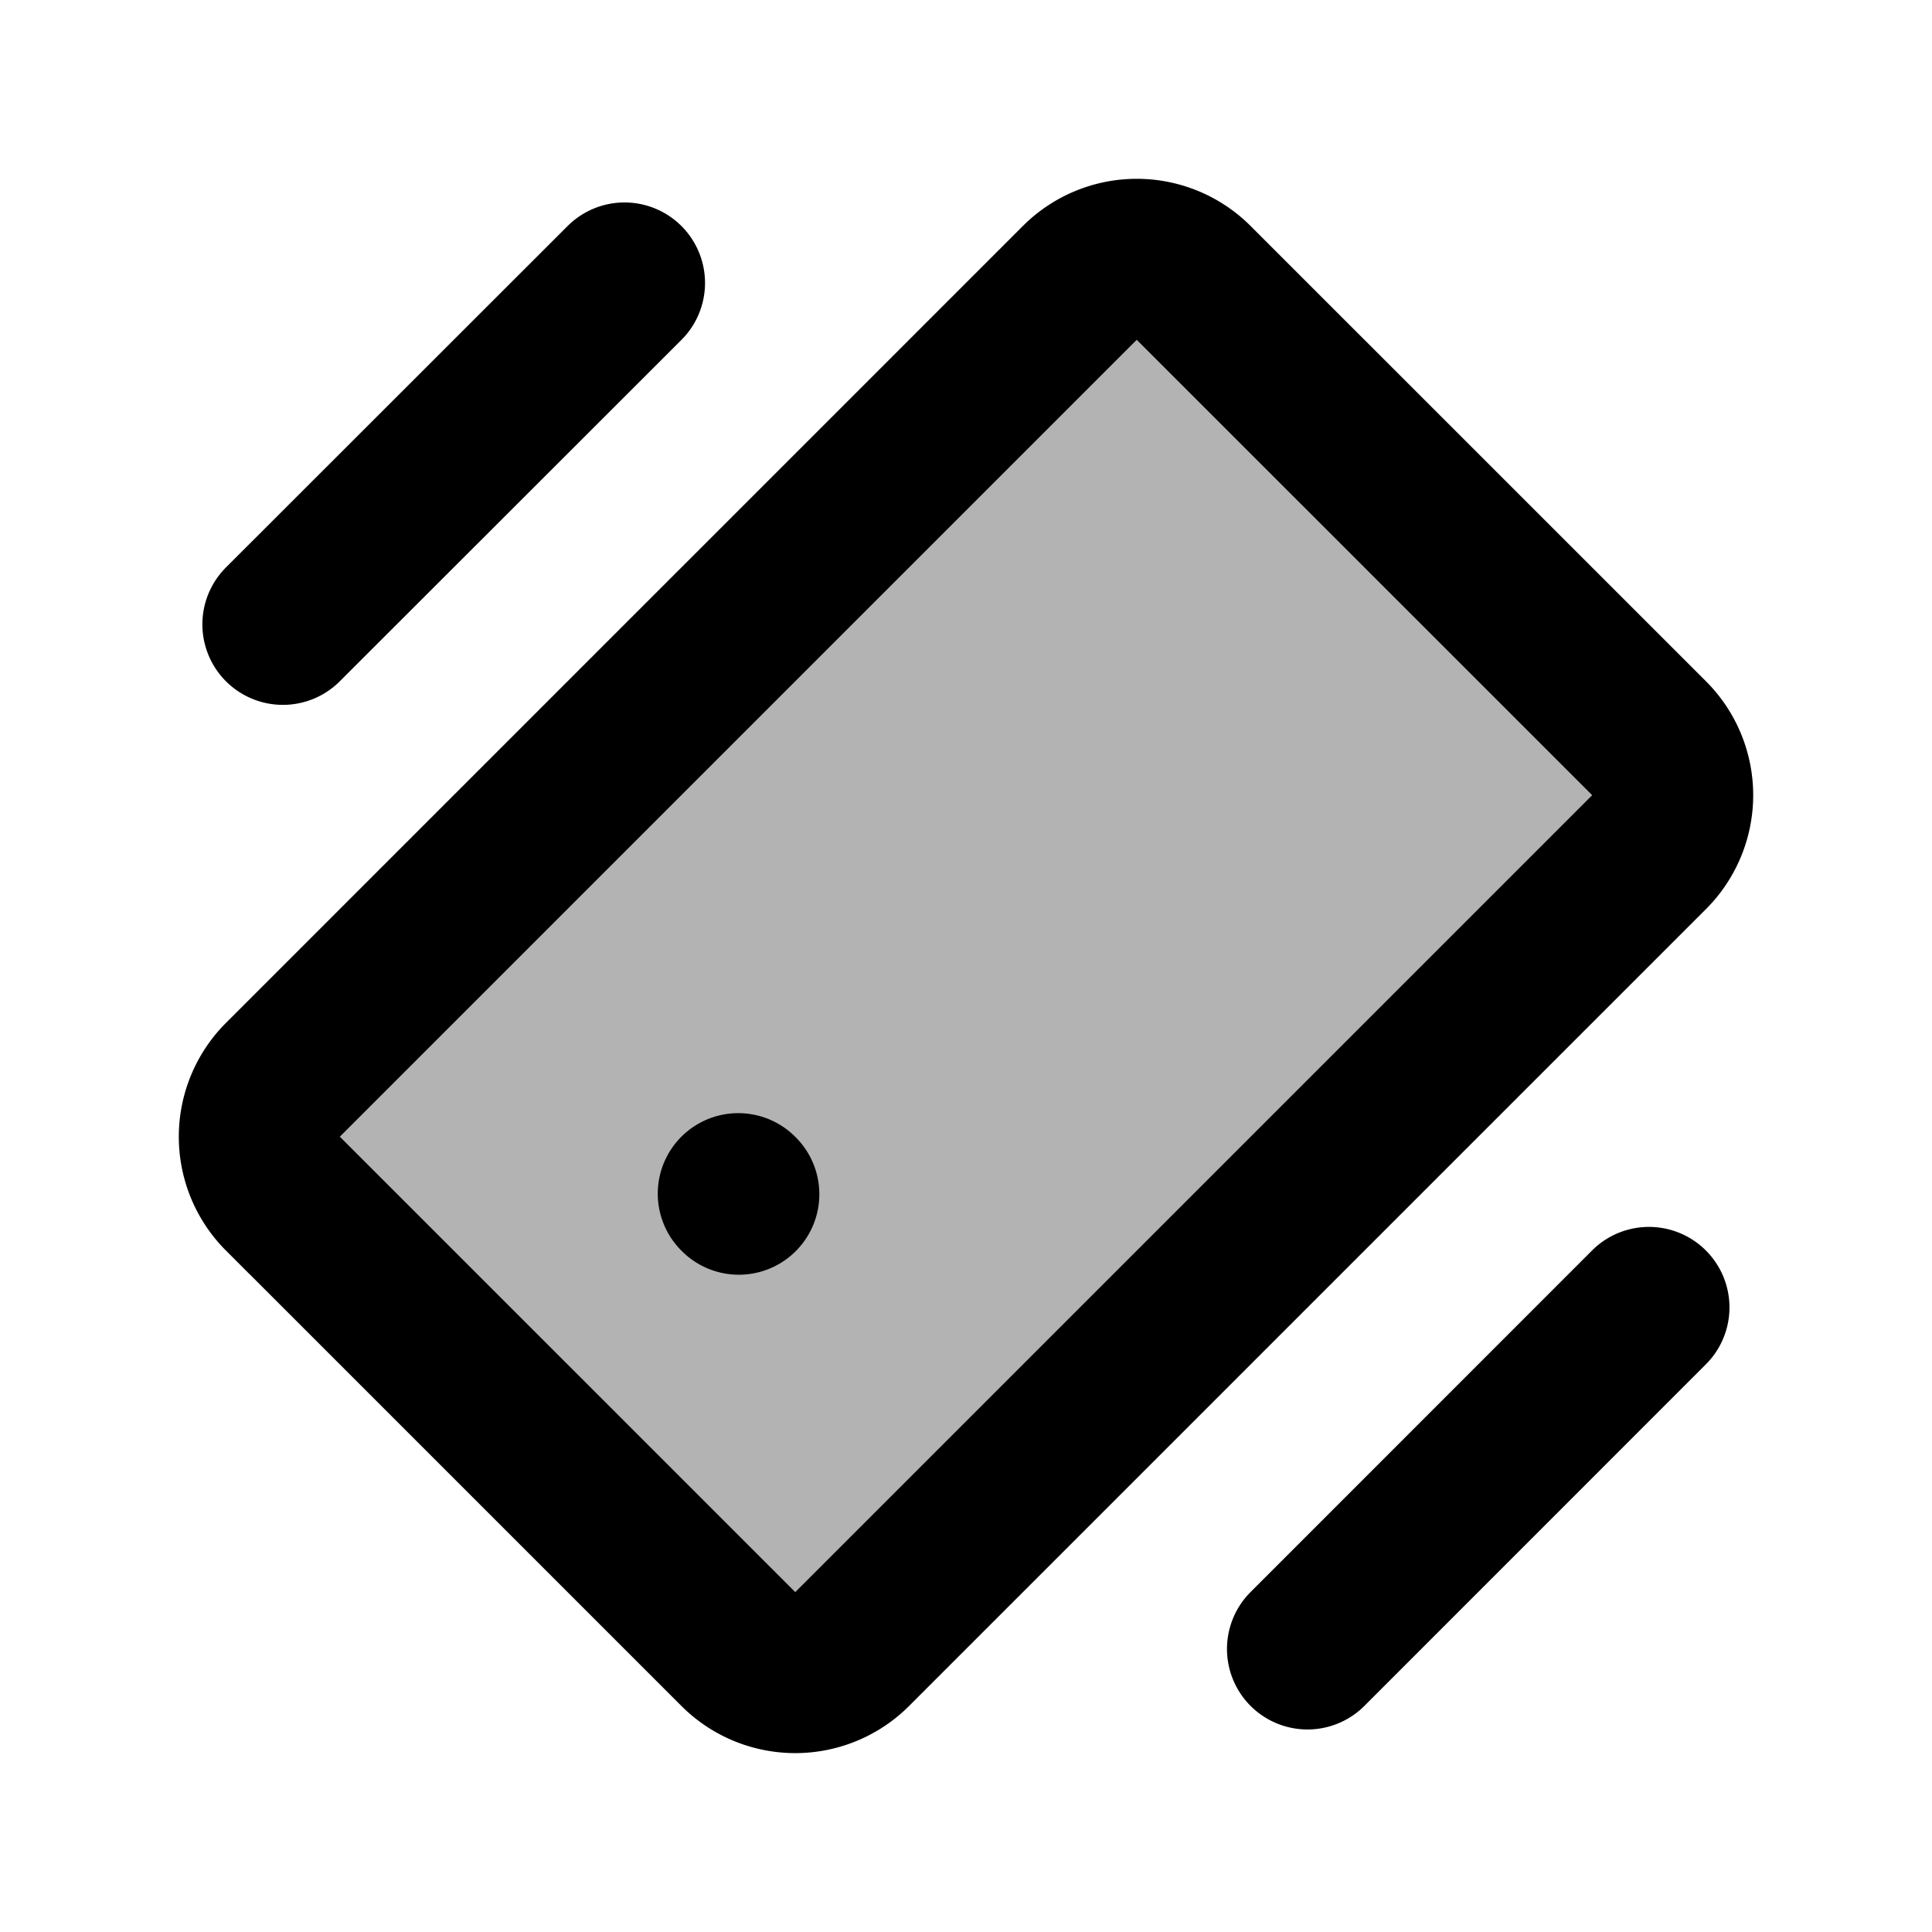 <svg xmlns="http://www.w3.org/2000/svg" width="24" height="24" viewBox="0 0 24 24" fill="none">
    <path fill="currentColor" d="M13.414 3.514a1 1 0 0 1 1.415 0l5.656 5.657a1 1 0 0 1 0 1.414l-9.9 9.9a1 1 0 0 1-1.413 0l-5.657-5.657a1 1 0 0 1 0-1.414z" opacity=".3"/>
    <path stroke="currentColor" stroke-linecap="round" stroke-width="2" d="m9.171 14.828.007.007m-1.42-11.32L3.514 7.756m16.97 8.485-4.242 4.243M3.515 14.828l5.657 5.657a1 1 0 0 0 1.414 0l9.9-9.9a1 1 0 0 0 0-1.414l-5.658-5.657a1 1 0 0 0-1.414 0l-9.9 9.9a1 1 0 0 0 0 1.414Z"/>
</svg>